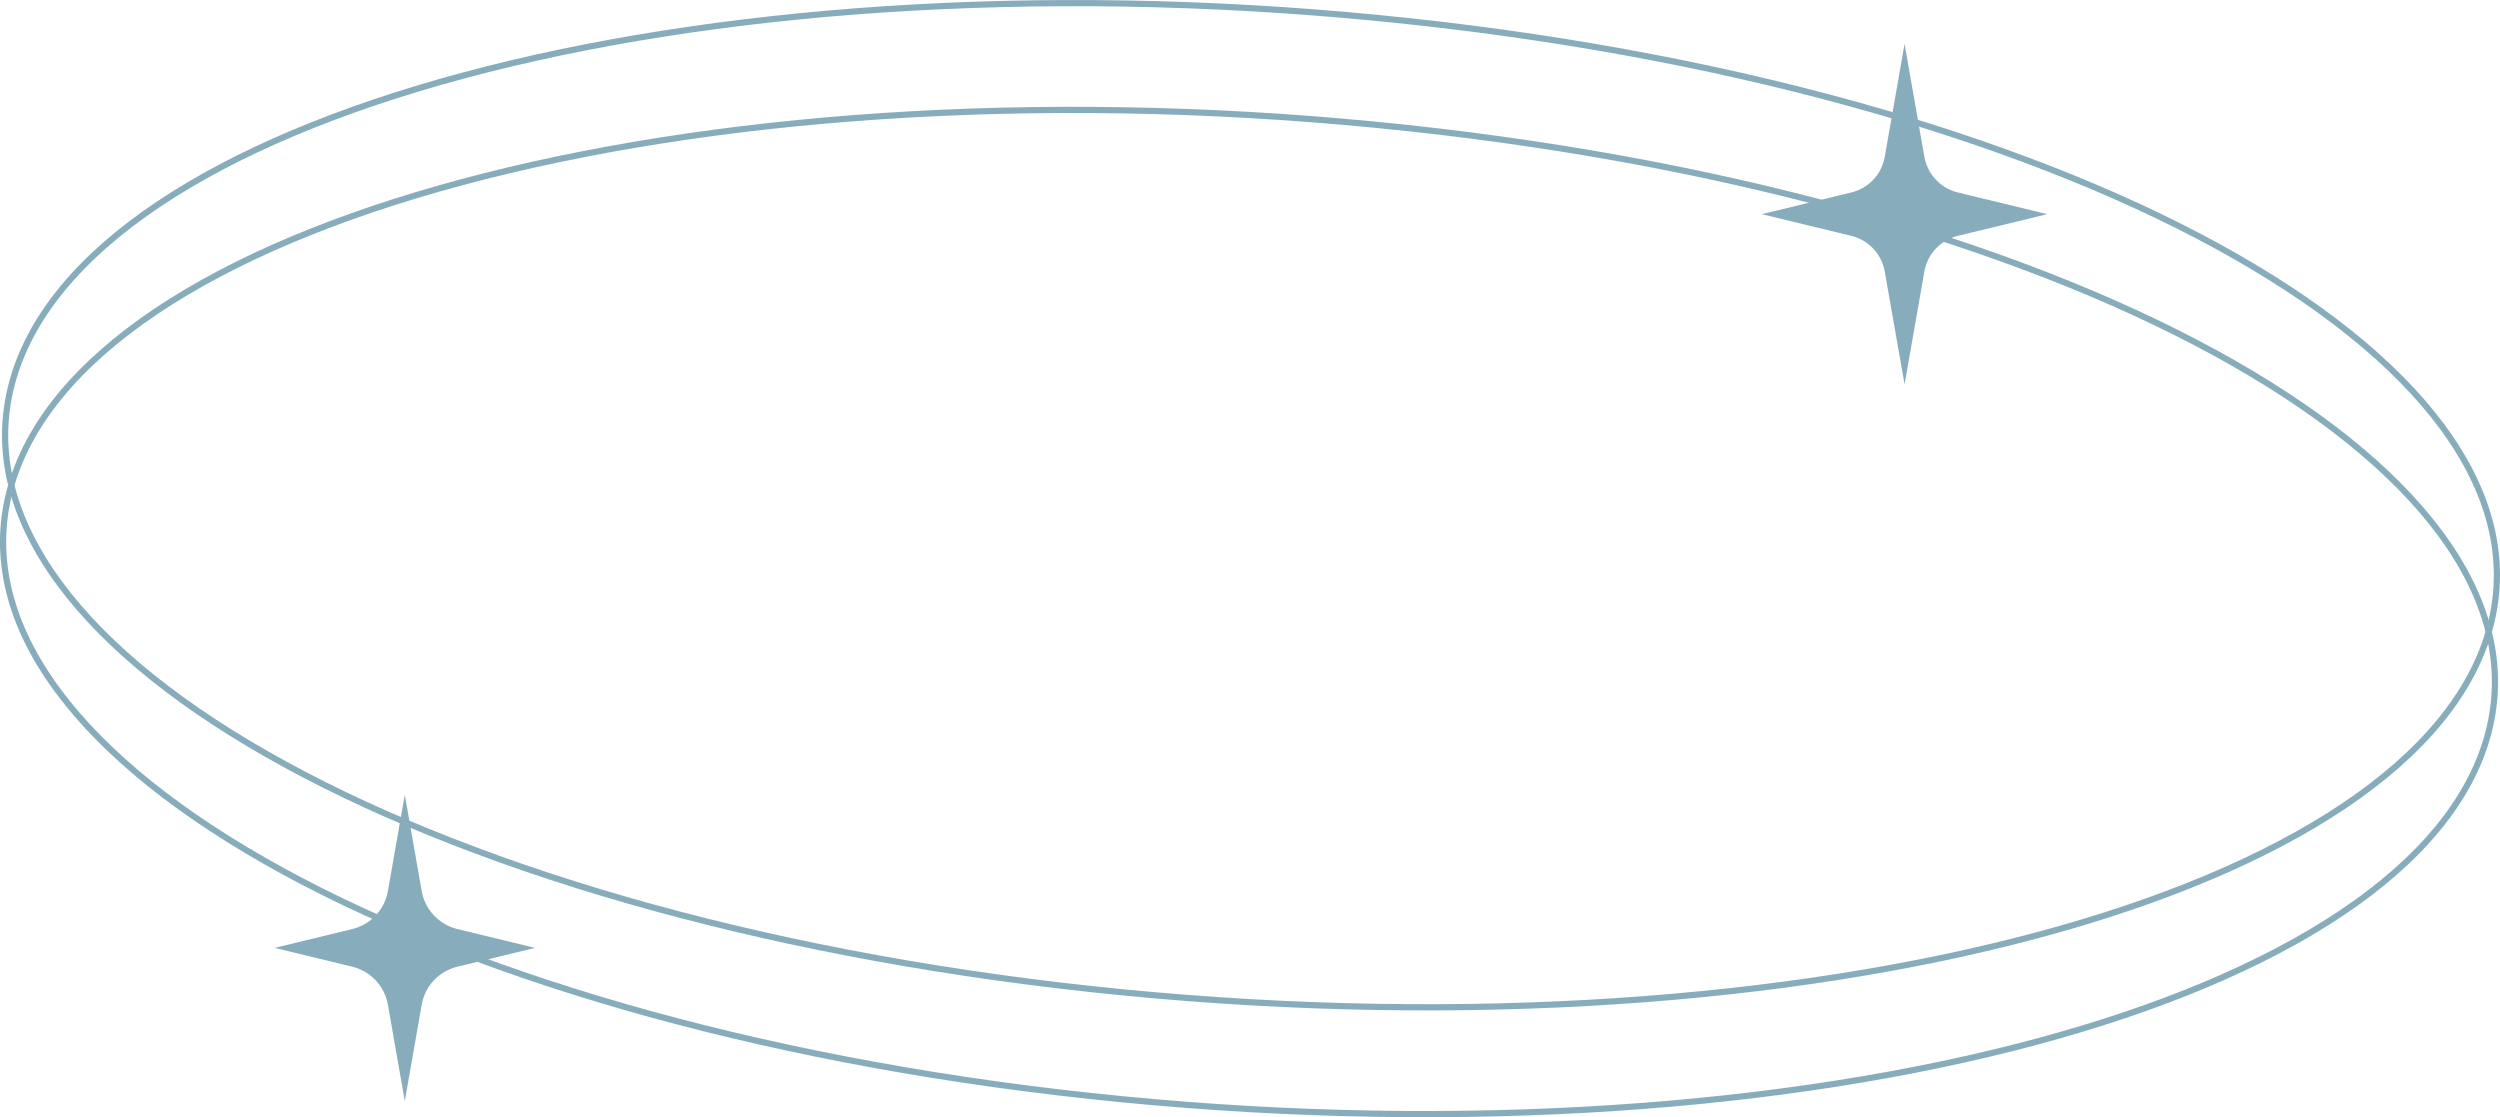 <?xml version="1.0" encoding="UTF-8"?>
<svg id="Capa_2" data-name="Capa 2" xmlns="http://www.w3.org/2000/svg" viewBox="0 0 423.05 189.05">
  <defs>
    <style>
      .cls-1, .cls-2 {
        fill: #87adbc;
      }

      .cls-1, .cls-3 {
        stroke: #87adbc;
        stroke-miterlimit: 10;
      }

      .cls-3 {
        fill: none;
        stroke-width: 1.05px;
      }
    </style>
  </defs>
  <g id="Capa_1-2" data-name="Capa 1">
    <path class="cls-3" d="M233.11,3.04c115.83,11.28,200.14,57.33,188.31,102.87-11.83,45.54-115.31,73.31-231.14,62.04C74.45,156.67-9.86,110.61,1.97,65.07,13.8,19.53,117.28-8.24,233.11,3.04Z"/>
    <path class="cls-3" d="M232.78,21.11c115.83,11.28,200.14,57.33,188.31,102.87-11.83,45.54-115.31,73.31-231.14,62.04C74.11,174.74-10.2,128.68,1.63,83.14,13.46,37.6,116.95,9.83,232.78,21.11Z"/>
    <path class="cls-2" d="M68.5,134.48l2.86,16.3c.55,3.15,2.92,5.67,6.02,6.43l13.15,3.19-13.15,3.19c-3.11.75-5.47,3.28-6.02,6.43l-2.86,16.3-2.86-16.3c-.55-3.15-2.92-5.67-6.02-6.43l-13.15-3.19,13.15-3.19c3.11-.75,5.47-3.28,6.02-6.43l2.86-16.3Z"/>
    <path class="cls-1" d="M322.29,10.32l2.86,16.3c.55,3.15,2.92,5.67,6.02,6.43l13.15,3.19-13.15,3.19c-3.11.75-5.47,3.28-6.02,6.43l-2.86,16.3-2.86-16.3c-.55-3.15-2.92-5.67-6.02-6.43l-13.15-3.19,13.15-3.19c3.11-.75,5.47-3.28,6.02-6.43l2.86-16.3Z"/>
  </g>
</svg>